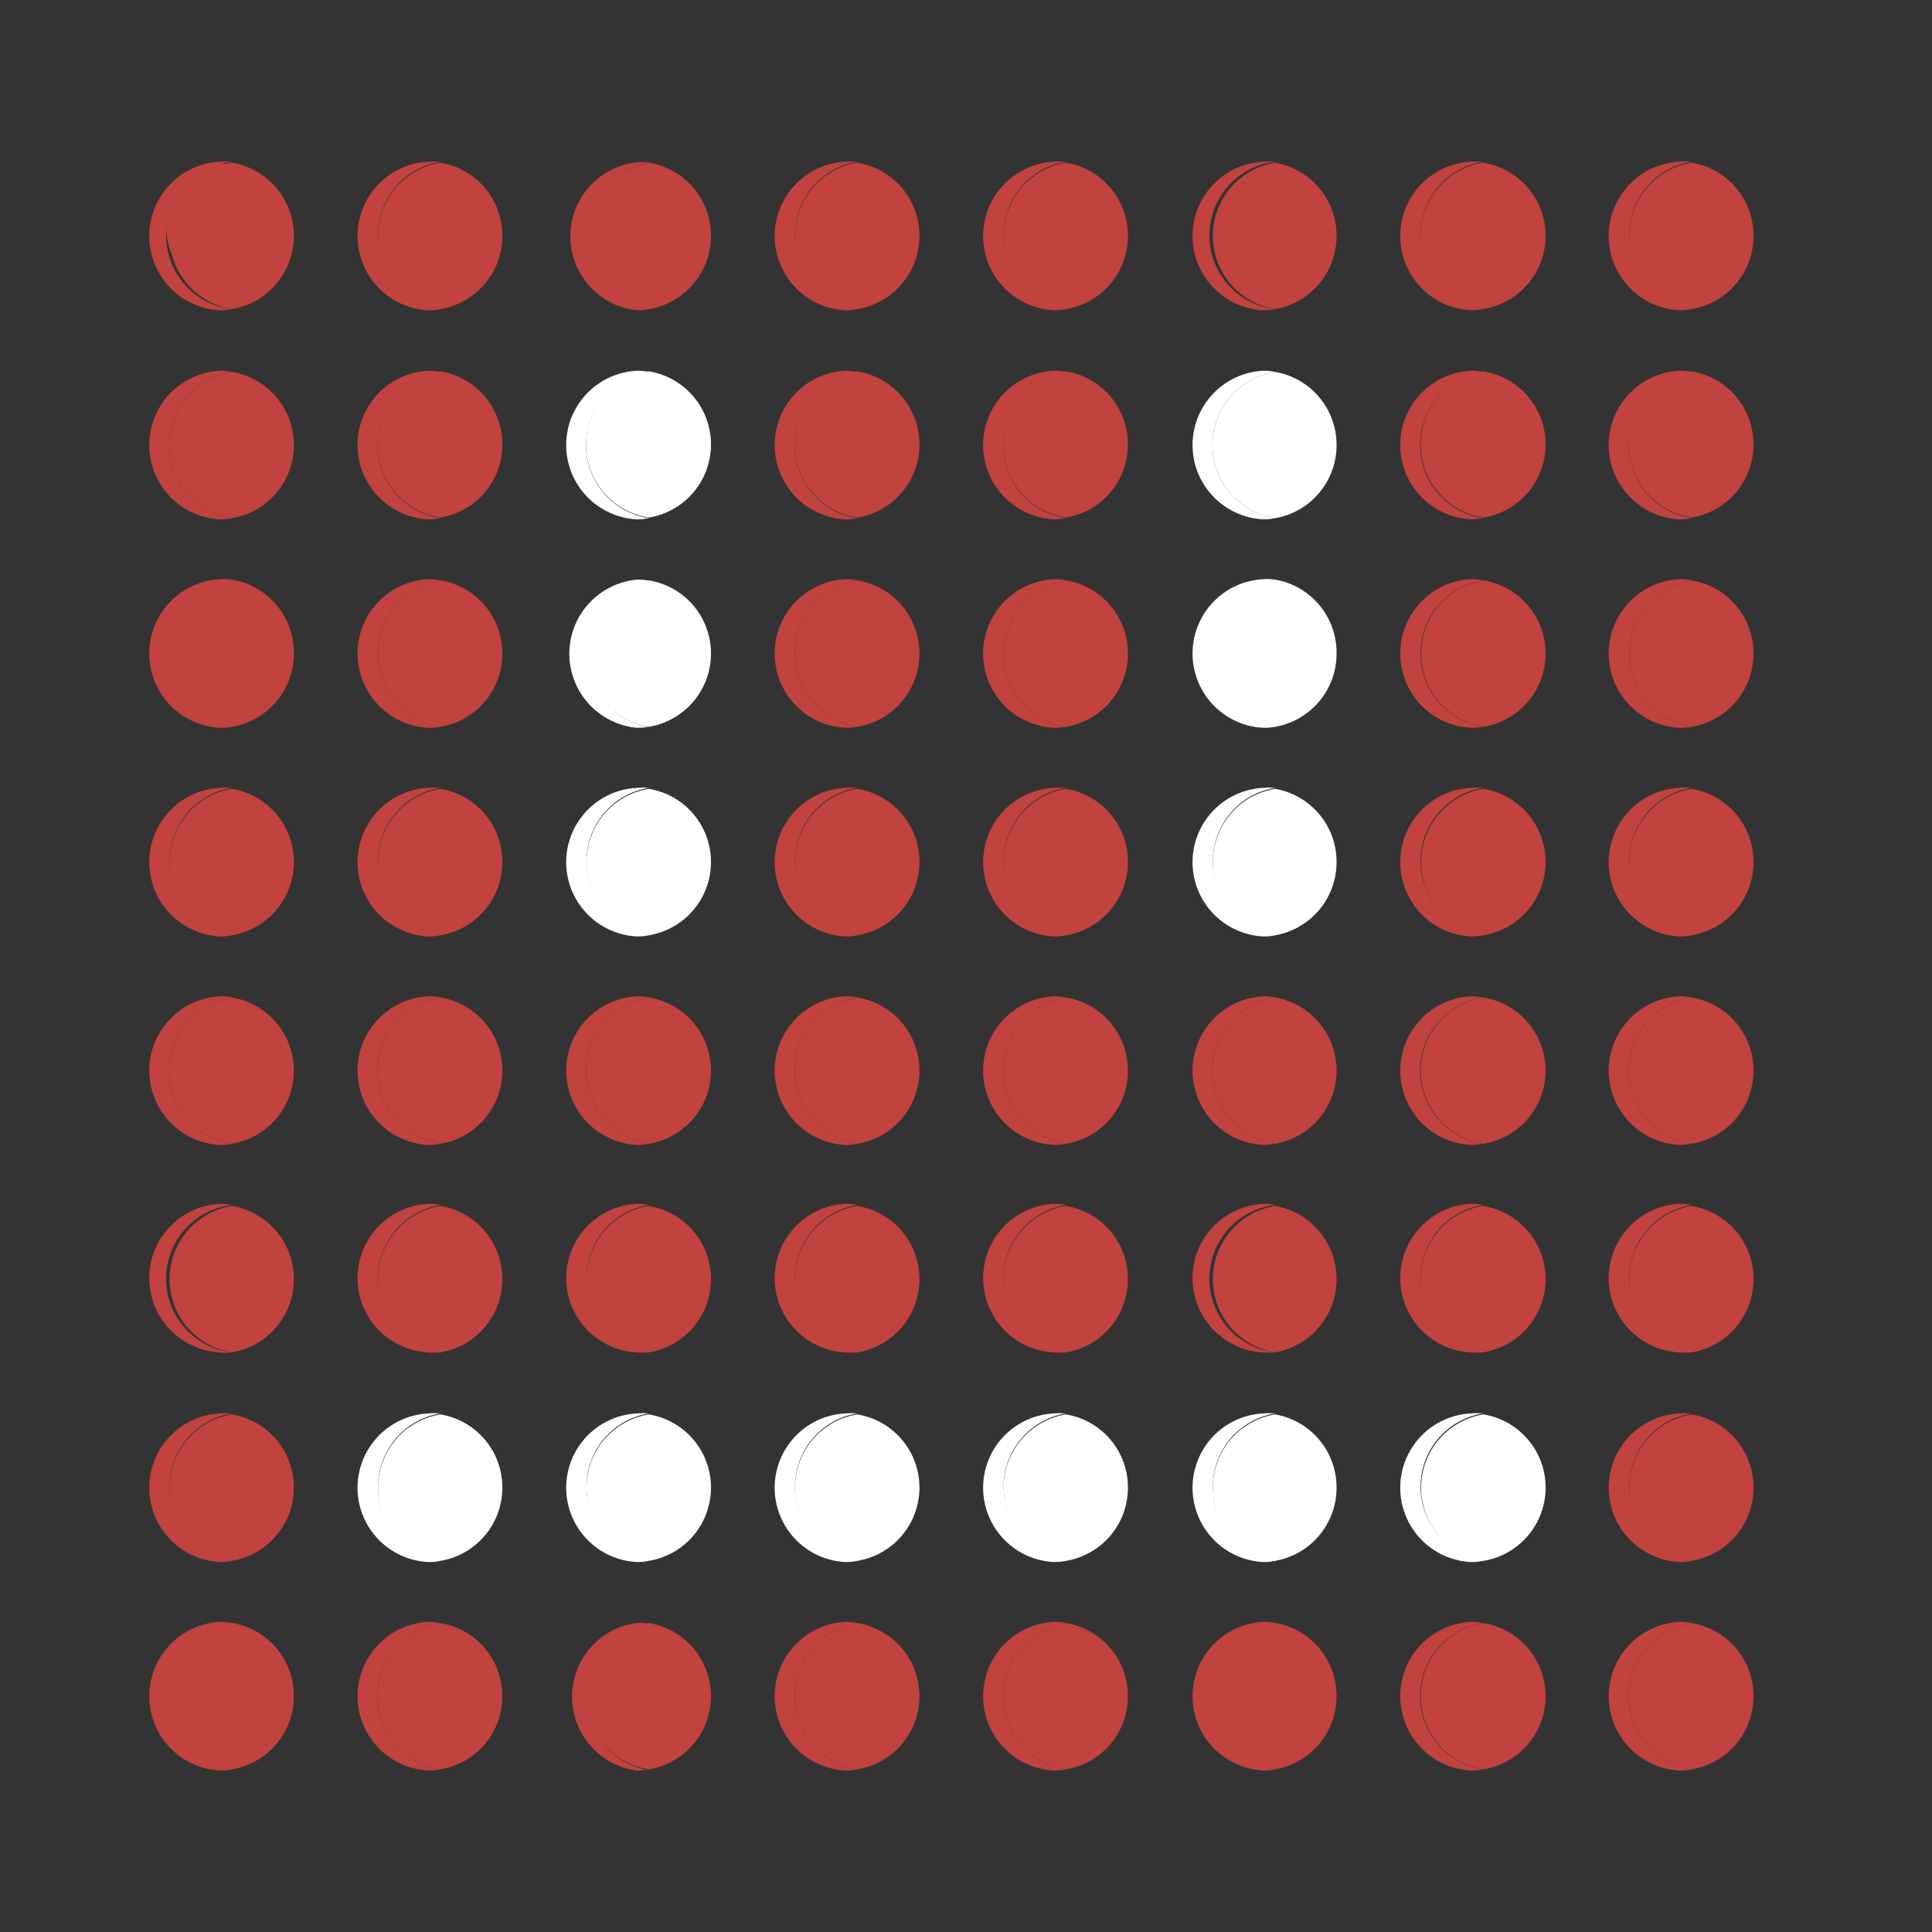 <svg id="Capa_1" data-name="Capa 1" xmlns="http://www.w3.org/2000/svg" viewBox="0 0 100 100">
  <rect x="0" y="0" width="100" height="100" fill="#333333" stroke="none"/>
  <title>Iconos_ledmatrix</title>
  <path d="M14.32,11.79a3.39,3.39,0,0,1-2.84,3.36,3.39,3.39,0,0,1,0-6.7A3.37,3.37,0,0,1,14.32,11.79Z" fill="#c1423e"/>
  <g>
    <path d="M87.55,91.58a2.64,2.64,0,0,1-.63.06,3.85,3.85,0,0,1,0-7.69,2.64,2.64,0,0,1,.63.06,3.83,3.83,0,0,0,0,7.57Z" fill="#c1423e"/>
    <path d="M90.76,87.79a3.82,3.82,0,0,1-3.21,3.79,3.83,3.83,0,0,1,0-7.57A3.82,3.82,0,0,1,90.76,87.79Z" fill="#c1423e"/>
  </g>
  <g>
    <path d="M87.55,80.79a2.64,2.64,0,0,1-.63.06,3.85,3.85,0,0,1,0-7.69,3.28,3.28,0,0,1,.63,0,3.84,3.84,0,0,0,0,7.58Z" fill="#c1423e"/>
    <path d="M90.76,77a3.83,3.83,0,0,1-3.21,3.79,3.84,3.84,0,0,1,0-7.58A3.82,3.82,0,0,1,90.76,77Z" fill="#c1423e"/>
  </g>
  <g>
    <path d="M87.55,70a3.28,3.28,0,0,1-.63,0,3.85,3.85,0,0,1,0-7.69,2.64,2.64,0,0,1,.63.06,3.84,3.84,0,0,0,0,7.58Z" fill="#c1423e"/>
    <path d="M90.76,66.2A3.83,3.83,0,0,1,87.55,70a3.84,3.84,0,0,1,0-7.58A3.82,3.82,0,0,1,90.76,66.2Z" fill="#c1423e"/>
  </g>
  <g>
    <path d="M87.55,59.2a2.64,2.64,0,0,1-.63.06,3.85,3.85,0,0,1,0-7.69,2.64,2.64,0,0,1,.63.06,3.83,3.83,0,0,0,0,7.57Z" fill="#c1423e"/>
    <path d="M90.76,55.41a3.82,3.82,0,0,1-3.21,3.79,3.83,3.83,0,0,1,0-7.57A3.82,3.82,0,0,1,90.76,55.41Z" fill="#c1423e"/>
  </g>
  <g>
    <path d="M87.55,48.41a2.64,2.64,0,0,1-.63.06,3.85,3.85,0,0,1,0-7.69,3.28,3.28,0,0,1,.63,0,3.84,3.84,0,0,0,0,7.58Z" fill="#c1423e"/>
    <path d="M90.76,44.62a3.83,3.83,0,0,1-3.21,3.79,3.84,3.84,0,0,1,0-7.58A3.82,3.82,0,0,1,90.76,44.62Z" fill="#c1423e"/>
  </g>
  <g>
    <path d="M87.55,37.62a3.28,3.28,0,0,1-.63.05,3.85,3.85,0,0,1,0-7.69,2.64,2.64,0,0,1,.63.06,3.84,3.84,0,0,0,0,7.58Z" fill="#c1423e"/>
    <path d="M90.76,33.82a3.83,3.83,0,0,1-3.21,3.8,3.84,3.84,0,0,1,0-7.58A3.82,3.82,0,0,1,90.76,33.82Z" fill="#c1423e"/>
  </g>
  <g>
    <path d="M87.55,26.82a2.64,2.64,0,0,1-.63.06,3.85,3.85,0,0,1,0-7.69,2.64,2.64,0,0,1,.63.06,3.83,3.83,0,0,0,0,7.57Z" fill="#c1423e"/>
    <path d="M90.76,23a3.82,3.82,0,0,1-3.21,3.79,3.83,3.83,0,0,1,0-7.57A3.82,3.82,0,0,1,90.76,23Z" fill="#c1423e"/>
  </g>
  <g>
    <path d="M87.55,16a2.64,2.64,0,0,1-.63.06,3.85,3.85,0,0,1,0-7.69,3.28,3.28,0,0,1,.63,0,3.84,3.84,0,0,0,0,7.58Z" fill="#c1423e"/>
    <path d="M90.76,12.24A3.83,3.83,0,0,1,87.55,16a3.84,3.84,0,0,1,0-7.58A3.82,3.82,0,0,1,90.76,12.24Z" fill="#c1423e"/>
  </g>
  <g>
    <path d="M76.75,91.58a2.51,2.51,0,0,1-.62.06,3.85,3.85,0,0,1,0-7.69,2.51,2.51,0,0,1,.62.06,3.83,3.83,0,0,0,0,7.57Z" fill="#c1423e"/>
    <path d="M80,87.79a3.83,3.83,0,0,1-3.22,3.79,3.83,3.83,0,0,1,0-7.57A3.83,3.83,0,0,1,80,87.79Z" fill="#c1423e"/>
  </g>
  <g>
    <path d="M76.75,80.79a2.51,2.51,0,0,1-.62.06,3.85,3.85,0,0,1,0-7.69,3.12,3.12,0,0,1,.62,0,3.84,3.84,0,0,0,0,7.58Z" fill="#fff"/>
    <path d="M80,77a3.84,3.84,0,0,1-3.22,3.79,3.84,3.84,0,0,1,0-7.58A3.83,3.83,0,0,1,80,77Z" fill="#fff"/>
  </g>
  <g>
    <path d="M76.75,70a3.12,3.12,0,0,1-.62,0,3.85,3.85,0,0,1,0-7.69,2.51,2.51,0,0,1,.62.06,3.84,3.84,0,0,0,0,7.58Z" fill="#c1423e"/>
    <path d="M80,66.2A3.84,3.84,0,0,1,76.75,70a3.84,3.84,0,0,1,0-7.58A3.83,3.83,0,0,1,80,66.2Z" fill="#c1423e"/>
  </g>
  <g>
    <path d="M76.75,59.2a2.51,2.51,0,0,1-.62.06,3.85,3.85,0,0,1,0-7.69,2.51,2.51,0,0,1,.62.06,3.83,3.83,0,0,0,0,7.57Z" fill="#c1423e"/>
    <path d="M80,55.41a3.83,3.83,0,0,1-3.22,3.79,3.83,3.83,0,0,1,0-7.57A3.83,3.83,0,0,1,80,55.41Z" fill="#c1423e"/>
  </g>
  <g>
    <path d="M76.75,48.41a2.51,2.51,0,0,1-.62.06,3.85,3.85,0,0,1,0-7.69,3.12,3.12,0,0,1,.62,0,3.84,3.84,0,0,0,0,7.58Z" fill="#c1423e"/>
    <path d="M80,44.62a3.84,3.84,0,0,1-3.22,3.79,3.84,3.84,0,0,1,0-7.58A3.83,3.83,0,0,1,80,44.62Z" fill="#c1423e"/>
  </g>
  <g>
    <path d="M76.75,37.62a3.12,3.12,0,0,1-.62.05,3.85,3.85,0,0,1,0-7.69,2.51,2.51,0,0,1,.62.06,3.84,3.84,0,0,0,0,7.58Z" fill="#c1423e"/>
    <path d="M80,33.82a3.84,3.84,0,0,1-3.22,3.8,3.84,3.84,0,0,1,0-7.58A3.83,3.83,0,0,1,80,33.82Z" fill="#c1423e"/>
  </g>
  <g>
    <path d="M76.75,26.82a2.51,2.51,0,0,1-.62.06,3.85,3.85,0,0,1,0-7.69,2.51,2.51,0,0,1,.62.06,3.83,3.83,0,0,0,0,7.57Z" fill="#c1423e"/>
    <path d="M80,23a3.83,3.83,0,0,1-3.22,3.79,3.83,3.83,0,0,1,0-7.57A3.83,3.83,0,0,1,80,23Z" fill="#c1423e"/>
  </g>
  <g>
    <path d="M76.75,16a2.51,2.51,0,0,1-.62.06,3.85,3.85,0,0,1,0-7.69,3.12,3.12,0,0,1,.62,0,3.84,3.84,0,0,0,0,7.58Z" fill="#c1423e"/>
    <path d="M80,12.24A3.84,3.84,0,0,1,76.75,16a3.84,3.84,0,0,1,0-7.58A3.83,3.83,0,0,1,80,12.24Z" fill="#c1423e"/>
  </g>
  <g>
    <path d="M66,91.58a2.61,2.61,0,0,1-.62.06,3.85,3.85,0,0,1,0-7.69A2.61,2.61,0,0,1,66,84a3.83,3.83,0,0,0,0,7.57Z" fill="#c1423e"/>
    <path d="M69.18,87.79A3.83,3.83,0,0,1,66,91.58,3.83,3.83,0,0,1,66,84,3.83,3.83,0,0,1,69.18,87.79Z" fill="#c1423e"/>
  </g>
  <g>
    <path d="M66,80.79a2.61,2.61,0,0,1-.62.06,3.85,3.85,0,0,1,0-7.69,3.24,3.24,0,0,1,.62,0,3.84,3.84,0,0,0,0,7.58Z" fill="#fff"/>
    <path d="M69.18,77A3.84,3.84,0,0,1,66,80.79a3.84,3.84,0,0,1,0-7.58A3.83,3.83,0,0,1,69.18,77Z" fill="#fff"/>
  </g>
  <g>
    <path d="M66,70a3.24,3.24,0,0,1-.62,0,3.85,3.85,0,0,1,0-7.69,2.61,2.61,0,0,1,.62.06A3.84,3.84,0,0,0,66,70Z" fill="#c1423e"/>
    <path d="M69.18,66.2A3.84,3.84,0,0,1,66,70a3.84,3.84,0,0,1,0-7.58A3.83,3.83,0,0,1,69.18,66.2Z" fill="#c1423e"/>
  </g>
  <g>
    <path d="M66,59.2a2.61,2.61,0,0,1-.62.06,3.85,3.85,0,0,1,0-7.69,2.61,2.61,0,0,1,.62.06,3.83,3.83,0,0,0,0,7.57Z" fill="#c1423e"/>
    <path d="M69.18,55.41A3.83,3.83,0,0,1,66,59.2a3.83,3.83,0,0,1,0-7.57A3.83,3.83,0,0,1,69.18,55.41Z" fill="#c1423e"/>
  </g>
  <g>
    <path d="M66,48.41a2.61,2.61,0,0,1-.62.06,3.85,3.85,0,0,1,0-7.69,3.24,3.24,0,0,1,.62,0,3.84,3.84,0,0,0,0,7.58Z" fill="#fff"/>
    <path d="M69.18,44.62A3.84,3.84,0,0,1,66,48.41a3.84,3.84,0,0,1,0-7.58A3.83,3.83,0,0,1,69.18,44.62Z" fill="#fff"/>
  </g>
  <g>
    <path d="M66,37.62a3.24,3.24,0,0,1-.62.05,3.85,3.85,0,0,1,0-7.69A2.61,2.61,0,0,1,66,30a3.84,3.84,0,0,0,0,7.58Z" fill="#fff"/>
    <path d="M69.18,33.82A3.84,3.84,0,0,1,66,37.62,3.84,3.84,0,0,1,66,30,3.83,3.83,0,0,1,69.18,33.82Z" fill="#fff"/>
  </g>
  <g>
    <path d="M66,26.82a2.61,2.61,0,0,1-.62.06,3.85,3.85,0,0,1,0-7.69,2.61,2.61,0,0,1,.62.06,3.83,3.83,0,0,0,0,7.57Z" fill="#fff"/>
    <path d="M69.18,23A3.83,3.83,0,0,1,66,26.82a3.83,3.83,0,0,1,0-7.57A3.83,3.83,0,0,1,69.18,23Z" fill="#fff"/>
  </g>
  <g>
    <path d="M66,16a2.61,2.61,0,0,1-.62.06,3.85,3.85,0,0,1,0-7.69,3.24,3.24,0,0,1,.62,0A3.84,3.84,0,0,0,66,16Z" fill="#c1423e"/>
    <path d="M69.18,12.24A3.84,3.84,0,0,1,66,16a3.84,3.84,0,0,1,0-7.58A3.83,3.83,0,0,1,69.18,12.24Z" fill="#c1423e"/>
  </g>
  <g>
    <path d="M55.17,91.58a2.64,2.64,0,0,1-.63.06,3.85,3.85,0,0,1,0-7.69,2.64,2.64,0,0,1,.63.06,3.83,3.83,0,0,0,0,7.57Z" fill="#c1423e"/>
    <path d="M58.38,87.79a3.82,3.82,0,0,1-3.21,3.79,3.83,3.83,0,0,1,0-7.57A3.82,3.82,0,0,1,58.38,87.79Z" fill="#c1423e"/>
  </g>
  <g>
    <path d="M55.17,80.79a2.64,2.64,0,0,1-.63.06,3.85,3.85,0,0,1,0-7.69,3.28,3.28,0,0,1,.63,0,3.84,3.84,0,0,0,0,7.58Z" fill="#fff"/>
    <path d="M58.38,77a3.83,3.83,0,0,1-3.21,3.79,3.84,3.84,0,0,1,0-7.58A3.82,3.82,0,0,1,58.38,77Z" fill="#fff"/>
  </g>
  <g>
    <path d="M55.17,70a3.28,3.28,0,0,1-.63,0,3.85,3.85,0,0,1,0-7.69,2.64,2.64,0,0,1,.63.06,3.84,3.84,0,0,0,0,7.58Z" fill="#c1423e"/>
    <path d="M58.38,66.2A3.83,3.83,0,0,1,55.17,70a3.84,3.84,0,0,1,0-7.58A3.82,3.82,0,0,1,58.38,66.2Z" fill="#c1423e"/>
  </g>
  <g>
    <path d="M55.17,59.2a2.64,2.64,0,0,1-.63.06,3.85,3.85,0,0,1,0-7.69,2.64,2.64,0,0,1,.63.06,3.83,3.83,0,0,0,0,7.57Z" fill="#c1423e"/>
    <path d="M58.38,55.41a3.82,3.82,0,0,1-3.21,3.79,3.83,3.83,0,0,1,0-7.57A3.82,3.82,0,0,1,58.38,55.41Z" fill="#c1423e"/>
  </g>
  <g>
    <path d="M55.17,48.41a2.64,2.64,0,0,1-.63.06,3.85,3.85,0,0,1,0-7.69,3.28,3.28,0,0,1,.63,0,3.84,3.84,0,0,0,0,7.58Z" fill="#c1423e"/>
    <path d="M58.38,44.62a3.83,3.83,0,0,1-3.21,3.79,3.84,3.84,0,0,1,0-7.58A3.82,3.82,0,0,1,58.38,44.62Z" fill="#c1423e"/>
  </g>
  <g>
    <path d="M55.17,37.62a3.28,3.28,0,0,1-.63.05,3.85,3.85,0,0,1,0-7.69,2.64,2.64,0,0,1,.63.06,3.84,3.84,0,0,0,0,7.58Z" fill="#c1423e"/>
    <path d="M58.38,33.82a3.83,3.83,0,0,1-3.21,3.8,3.84,3.84,0,0,1,0-7.58A3.82,3.82,0,0,1,58.38,33.82Z" fill="#c1423e"/>
  </g>
  <g>
    <path d="M55.17,26.82a2.64,2.64,0,0,1-.63.06,3.85,3.85,0,0,1,0-7.69,2.64,2.64,0,0,1,.63.06,3.83,3.83,0,0,0,0,7.57Z" fill="#c1423e"/>
    <path d="M58.38,23a3.82,3.82,0,0,1-3.21,3.79,3.83,3.83,0,0,1,0-7.57A3.82,3.82,0,0,1,58.38,23Z" fill="#c1423e"/>
  </g>
  <g>
    <path d="M55.17,16a2.64,2.64,0,0,1-.63.06,3.85,3.85,0,0,1,0-7.69,3.28,3.28,0,0,1,.63,0,3.84,3.84,0,0,0,0,7.58Z" fill="#c1423e"/>
    <path d="M58.38,12.24A3.83,3.83,0,0,1,55.17,16a3.84,3.84,0,0,1,0-7.58A3.82,3.82,0,0,1,58.38,12.24Z" fill="#c1423e"/>
  </g>
  <g>
    <path d="M44.37,91.58a2.51,2.51,0,0,1-.62.06,3.85,3.85,0,0,1,0-7.69,2.51,2.51,0,0,1,.62.06,3.83,3.83,0,0,0,0,7.57Z" fill="#c1423e"/>
    <path d="M47.59,87.79a3.83,3.83,0,0,1-3.22,3.79,3.83,3.83,0,0,1,0-7.57A3.83,3.83,0,0,1,47.59,87.79Z" fill="#c1423e"/>
  </g>
  <g>
    <path d="M44.37,80.79a2.51,2.51,0,0,1-.62.06,3.85,3.85,0,0,1,0-7.69,3.12,3.12,0,0,1,.62,0,3.84,3.84,0,0,0,0,7.58Z" fill="#fff"/>
    <path d="M47.59,77a3.84,3.84,0,0,1-3.22,3.79,3.84,3.84,0,0,1,0-7.58A3.83,3.83,0,0,1,47.59,77Z" fill="#fff"/>
  </g>
  <g>
    <path d="M44.37,70a3.12,3.12,0,0,1-.62,0,3.85,3.85,0,0,1,0-7.69,2.51,2.51,0,0,1,.62.06,3.84,3.84,0,0,0,0,7.58Z" fill="#c1423e"/>
    <path d="M47.59,66.2A3.84,3.84,0,0,1,44.37,70a3.84,3.84,0,0,1,0-7.58A3.83,3.83,0,0,1,47.59,66.2Z" fill="#c1423e"/>
  </g>
  <g>
    <path d="M44.37,59.2a2.51,2.51,0,0,1-.62.06,3.85,3.85,0,0,1,0-7.69,2.51,2.51,0,0,1,.62.06,3.83,3.83,0,0,0,0,7.57Z" fill="#c1423e"/>
    <path d="M47.59,55.41a3.83,3.83,0,0,1-3.22,3.79,3.83,3.83,0,0,1,0-7.57A3.83,3.83,0,0,1,47.59,55.41Z" fill="#c1423e"/>
  </g>
  <g>
    <path d="M44.37,48.41a2.51,2.51,0,0,1-.62.06,3.85,3.85,0,0,1,0-7.69,3.12,3.12,0,0,1,.62,0,3.84,3.84,0,0,0,0,7.58Z" fill="#c1423e"/>
    <path d="M47.59,44.62a3.84,3.84,0,0,1-3.22,3.79,3.84,3.84,0,0,1,0-7.58A3.83,3.83,0,0,1,47.59,44.62Z" fill="#c1423e"/>
  </g>
  <g>
    <path d="M44.37,37.62a3.12,3.12,0,0,1-.62.05,3.85,3.85,0,0,1,0-7.69,2.51,2.51,0,0,1,.62.06,3.84,3.84,0,0,0,0,7.58Z" fill="#c1423e"/>
    <path d="M47.59,33.82a3.84,3.84,0,0,1-3.22,3.8,3.84,3.84,0,0,1,0-7.58A3.83,3.83,0,0,1,47.59,33.82Z" fill="#c1423e"/>
  </g>
  <g>
    <path d="M44.37,26.82a2.51,2.51,0,0,1-.62.06,3.85,3.85,0,0,1,0-7.69,2.51,2.51,0,0,1,.62.06,3.83,3.83,0,0,0,0,7.57Z" fill="#c1423e"/>
    <path d="M47.59,23a3.83,3.83,0,0,1-3.22,3.79,3.83,3.83,0,0,1,0-7.57A3.83,3.83,0,0,1,47.59,23Z" fill="#c1423e"/>
  </g>
  <g>
    <path d="M44.37,16a2.51,2.51,0,0,1-.62.06,3.85,3.85,0,0,1,0-7.69,3.12,3.12,0,0,1,.62,0,3.84,3.84,0,0,0,0,7.58Z" fill="#c1423e"/>
    <path d="M47.59,12.24A3.84,3.84,0,0,1,44.37,16a3.84,3.84,0,0,1,0-7.58A3.83,3.83,0,0,1,47.59,12.24Z" fill="#c1423e"/>
  </g>
  <g>
    <path d="M33.58,91.58a2.61,2.61,0,0,1-.62.06A3.85,3.85,0,0,1,33,84a2.61,2.61,0,0,1,.62.06,3.83,3.83,0,0,0,0,7.57Z" fill="#c1423e"/>
    <path d="M36.8,87.79a3.83,3.83,0,0,1-3.22,3.79,3.83,3.83,0,0,1,0-7.57A3.83,3.83,0,0,1,36.8,87.79Z" fill="#c1423e"/>
  </g>
  <g>
    <path d="M33.58,80.79a2.61,2.61,0,0,1-.62.06,3.85,3.85,0,0,1,0-7.69,3.24,3.24,0,0,1,.62,0,3.84,3.84,0,0,0,0,7.58Z" fill="#fff"/>
    <path d="M36.8,77a3.84,3.84,0,0,1-3.22,3.79,3.84,3.84,0,0,1,0-7.58A3.83,3.83,0,0,1,36.8,77Z" fill="#fff"/>
  </g>
  <g>
    <path d="M33.58,70a3.24,3.24,0,0,1-.62,0,3.85,3.85,0,0,1,0-7.69,2.61,2.61,0,0,1,.62.06,3.84,3.84,0,0,0,0,7.58Z" fill="#c1423e"/>
    <path d="M36.8,66.2A3.84,3.84,0,0,1,33.58,70a3.84,3.84,0,0,1,0-7.58A3.83,3.83,0,0,1,36.8,66.2Z" fill="#c1423e"/>
  </g>
  <g>
    <path d="M33.58,59.2a2.61,2.61,0,0,1-.62.06,3.85,3.85,0,0,1,0-7.69,2.61,2.61,0,0,1,.62.06,3.83,3.83,0,0,0,0,7.57Z" fill="#c1423e"/>
    <path d="M36.8,55.41a3.83,3.83,0,0,1-3.22,3.79,3.83,3.83,0,0,1,0-7.57A3.83,3.83,0,0,1,36.8,55.41Z" fill="#c1423e"/>
  </g>
  <g>
    <path d="M33.58,48.41a2.61,2.61,0,0,1-.62.06,3.85,3.85,0,0,1,0-7.69,3.24,3.24,0,0,1,.62,0,3.84,3.84,0,0,0,0,7.58Z" fill="#fff"/>
    <path d="M36.8,44.62a3.84,3.84,0,0,1-3.22,3.79,3.84,3.84,0,0,1,0-7.58A3.83,3.83,0,0,1,36.8,44.62Z" fill="#fff"/>
  </g>
  <g>
    <path d="M33.58,37.62a3.24,3.24,0,0,1-.62.05A3.85,3.85,0,0,1,33,30a2.61,2.61,0,0,1,.62.06,3.84,3.84,0,0,0,0,7.58Z" fill="#fff"/>
    <path d="M36.8,33.82a3.84,3.84,0,0,1-3.22,3.8,3.84,3.84,0,0,1,0-7.58A3.83,3.83,0,0,1,36.8,33.82Z" fill="#fff"/>
  </g>
  <g>
    <path d="M33.58,26.82a2.61,2.61,0,0,1-.62.06,3.85,3.85,0,0,1,0-7.69,2.61,2.61,0,0,1,.62.06,3.83,3.83,0,0,0,0,7.57Z" fill="#fff"/>
    <path d="M36.8,23a3.83,3.83,0,0,1-3.22,3.79,3.83,3.83,0,0,1,0-7.57A3.83,3.83,0,0,1,36.8,23Z" fill="#fff"/>
  </g>
  <g>
    <path d="M33.58,16a2.61,2.61,0,0,1-.62.06A3.85,3.85,0,0,1,33,8.4a3.24,3.24,0,0,1,.62,0,3.84,3.84,0,0,0,0,7.58Z" fill="#c1423e"/>
    <path d="M36.8,12.24A3.84,3.84,0,0,1,33.58,16a3.84,3.84,0,0,1,0-7.58A3.83,3.83,0,0,1,36.8,12.24Z" fill="#c1423e"/>
  </g>
  <g>
    <path d="M22.79,91.58a2.64,2.64,0,0,1-.63.06,3.85,3.85,0,0,1,0-7.69,2.64,2.64,0,0,1,.63.06,3.83,3.83,0,0,0,0,7.57Z" fill="#c1423e"/>
    <path d="M26,87.79a3.82,3.82,0,0,1-3.21,3.79,3.83,3.83,0,0,1,0-7.57A3.82,3.82,0,0,1,26,87.79Z" fill="#c1423e"/>
  </g>
  <g>
    <path d="M22.79,80.79a2.64,2.64,0,0,1-.63.06,3.85,3.85,0,0,1,0-7.69,3.28,3.28,0,0,1,.63,0,3.84,3.84,0,0,0,0,7.58Z" fill="#fff"/>
    <path d="M26,77a3.83,3.83,0,0,1-3.21,3.79,3.84,3.84,0,0,1,0-7.58A3.82,3.82,0,0,1,26,77Z" fill="#fff"/>
  </g>
  <g>
    <path d="M22.79,70a3.28,3.28,0,0,1-.63,0,3.85,3.85,0,0,1,0-7.69,2.64,2.64,0,0,1,.63.06,3.84,3.84,0,0,0,0,7.58Z" fill="#c1423e"/>
    <path d="M26,66.2A3.83,3.83,0,0,1,22.79,70a3.84,3.84,0,0,1,0-7.58A3.82,3.82,0,0,1,26,66.2Z" fill="#c1423e"/>
  </g>
  <g>
    <path d="M22.79,59.2a2.64,2.64,0,0,1-.63.06,3.85,3.85,0,0,1,0-7.69,2.64,2.64,0,0,1,.63.06,3.83,3.83,0,0,0,0,7.57Z" fill="#c1423e"/>
    <path d="M26,55.41a3.82,3.82,0,0,1-3.21,3.79,3.83,3.83,0,0,1,0-7.57A3.82,3.82,0,0,1,26,55.41Z" fill="#c1423e"/>
  </g>
  <g>
    <path d="M22.79,48.41a2.64,2.64,0,0,1-.63.06,3.85,3.85,0,0,1,0-7.69,3.28,3.28,0,0,1,.63,0,3.84,3.84,0,0,0,0,7.58Z" fill="#c1423e"/>
    <path d="M26,44.62a3.83,3.83,0,0,1-3.21,3.79,3.84,3.84,0,0,1,0-7.58A3.82,3.82,0,0,1,26,44.62Z" fill="#c1423e"/>
  </g>
  <g>
    <path d="M22.79,37.62a3.28,3.28,0,0,1-.63.05,3.85,3.85,0,0,1,0-7.69,2.64,2.64,0,0,1,.63.06,3.84,3.84,0,0,0,0,7.58Z" fill="#c1423e"/>
    <path d="M26,33.82a3.83,3.83,0,0,1-3.21,3.8,3.84,3.84,0,0,1,0-7.58A3.82,3.82,0,0,1,26,33.82Z" fill="#c1423e"/>
  </g>
  <g>
    <path d="M22.79,26.82a2.64,2.64,0,0,1-.63.06,3.85,3.85,0,0,1,0-7.69,2.64,2.64,0,0,1,.63.06,3.83,3.83,0,0,0,0,7.57Z" fill="#c1423e"/>
    <path d="M26,23a3.82,3.82,0,0,1-3.21,3.79,3.83,3.83,0,0,1,0-7.57A3.82,3.82,0,0,1,26,23Z" fill="#c1423e"/>
  </g>
  <g>
    <path d="M22.79,16a2.64,2.64,0,0,1-.63.06,3.85,3.85,0,0,1,0-7.69,3.28,3.28,0,0,1,.63,0,3.84,3.84,0,0,0,0,7.58Z" fill="#c1423e"/>
    <path d="M26,12.24A3.83,3.83,0,0,1,22.79,16a3.84,3.84,0,0,1,0-7.58A3.82,3.82,0,0,1,26,12.24Z" fill="#c1423e"/>
  </g>
  <g>
    <path d="M12,91.58a2.51,2.51,0,0,1-.62.06,3.85,3.85,0,0,1,0-7.69A2.51,2.51,0,0,1,12,84a3.83,3.83,0,0,0,0,7.57Z" fill="#c1423e"/>
    <path d="M15.21,87.79A3.83,3.83,0,0,1,12,91.58,3.83,3.83,0,0,1,12,84,3.83,3.83,0,0,1,15.21,87.79Z" fill="#c1423e"/>
  </g>
  <g>
    <path d="M12,80.79a2.51,2.51,0,0,1-.62.06,3.85,3.85,0,0,1,0-7.69,3.12,3.12,0,0,1,.62,0,3.84,3.84,0,0,0,0,7.58Z" fill="#c1423e"/>
    <path d="M15.21,77A3.84,3.84,0,0,1,12,80.79a3.84,3.84,0,0,1,0-7.58A3.83,3.83,0,0,1,15.21,77Z" fill="#c1423e"/>
  </g>
  <g>
    <path d="M12,70a3.12,3.12,0,0,1-.62,0,3.85,3.85,0,0,1,0-7.69,2.51,2.51,0,0,1,.62.06A3.84,3.84,0,0,0,12,70Z" fill="#c1423e"/>
    <path d="M15.21,66.2A3.84,3.84,0,0,1,12,70a3.84,3.84,0,0,1,0-7.58A3.83,3.83,0,0,1,15.21,66.2Z" fill="#c1423e"/>
  </g>
  <g>
    <path d="M12,59.2a2.51,2.51,0,0,1-.62.06,3.85,3.85,0,0,1,0-7.69,2.51,2.51,0,0,1,.62.06,3.83,3.83,0,0,0,0,7.57Z" fill="#c1423e"/>
    <path d="M15.21,55.41A3.83,3.83,0,0,1,12,59.2a3.83,3.83,0,0,1,0-7.57A3.83,3.83,0,0,1,15.21,55.41Z" fill="#c1423e"/>
  </g>
  <g>
    <path d="M12,48.41a2.51,2.51,0,0,1-.62.06,3.85,3.85,0,0,1,0-7.69,3.12,3.12,0,0,1,.62,0,3.84,3.84,0,0,0,0,7.58Z" fill="#c1423e"/>
    <path d="M15.21,44.62A3.84,3.84,0,0,1,12,48.41a3.84,3.84,0,0,1,0-7.58A3.83,3.83,0,0,1,15.21,44.62Z" fill="#c1423e"/>
  </g>
  <g>
    <path d="M12,37.62a3.12,3.12,0,0,1-.62.05,3.85,3.85,0,0,1,0-7.69A2.51,2.51,0,0,1,12,30a3.84,3.84,0,0,0,0,7.58Z" fill="#c1423e"/>
    <path d="M15.21,33.82A3.84,3.84,0,0,1,12,37.62,3.84,3.84,0,0,1,12,30,3.83,3.83,0,0,1,15.21,33.82Z" fill="#c1423e"/>
  </g>
  <g>
    <path d="M12,26.82a2.51,2.51,0,0,1-.62.06,3.85,3.85,0,0,1,0-7.69,2.51,2.51,0,0,1,.62.06,3.83,3.83,0,0,0,0,7.57Z" fill="#c1423e"/>
    <path d="M15.21,23A3.83,3.83,0,0,1,12,26.82a3.83,3.83,0,0,1,0-7.57A3.83,3.83,0,0,1,15.21,23Z" fill="#c1423e"/>
  </g>
  <g>
    <path d="M12,16a2.51,2.51,0,0,1-.62.06,3.85,3.85,0,0,1,0-7.69,3.12,3.12,0,0,1,.62,0A3.84,3.84,0,0,0,12,16Z" fill="#c1423e"/>
    <path d="M15.21,12.24A3.84,3.84,0,0,1,12,16a3.84,3.84,0,0,1,0-7.58A3.83,3.83,0,0,1,15.21,12.24Z" fill="#c1423e"/>
  </g>
</svg>
